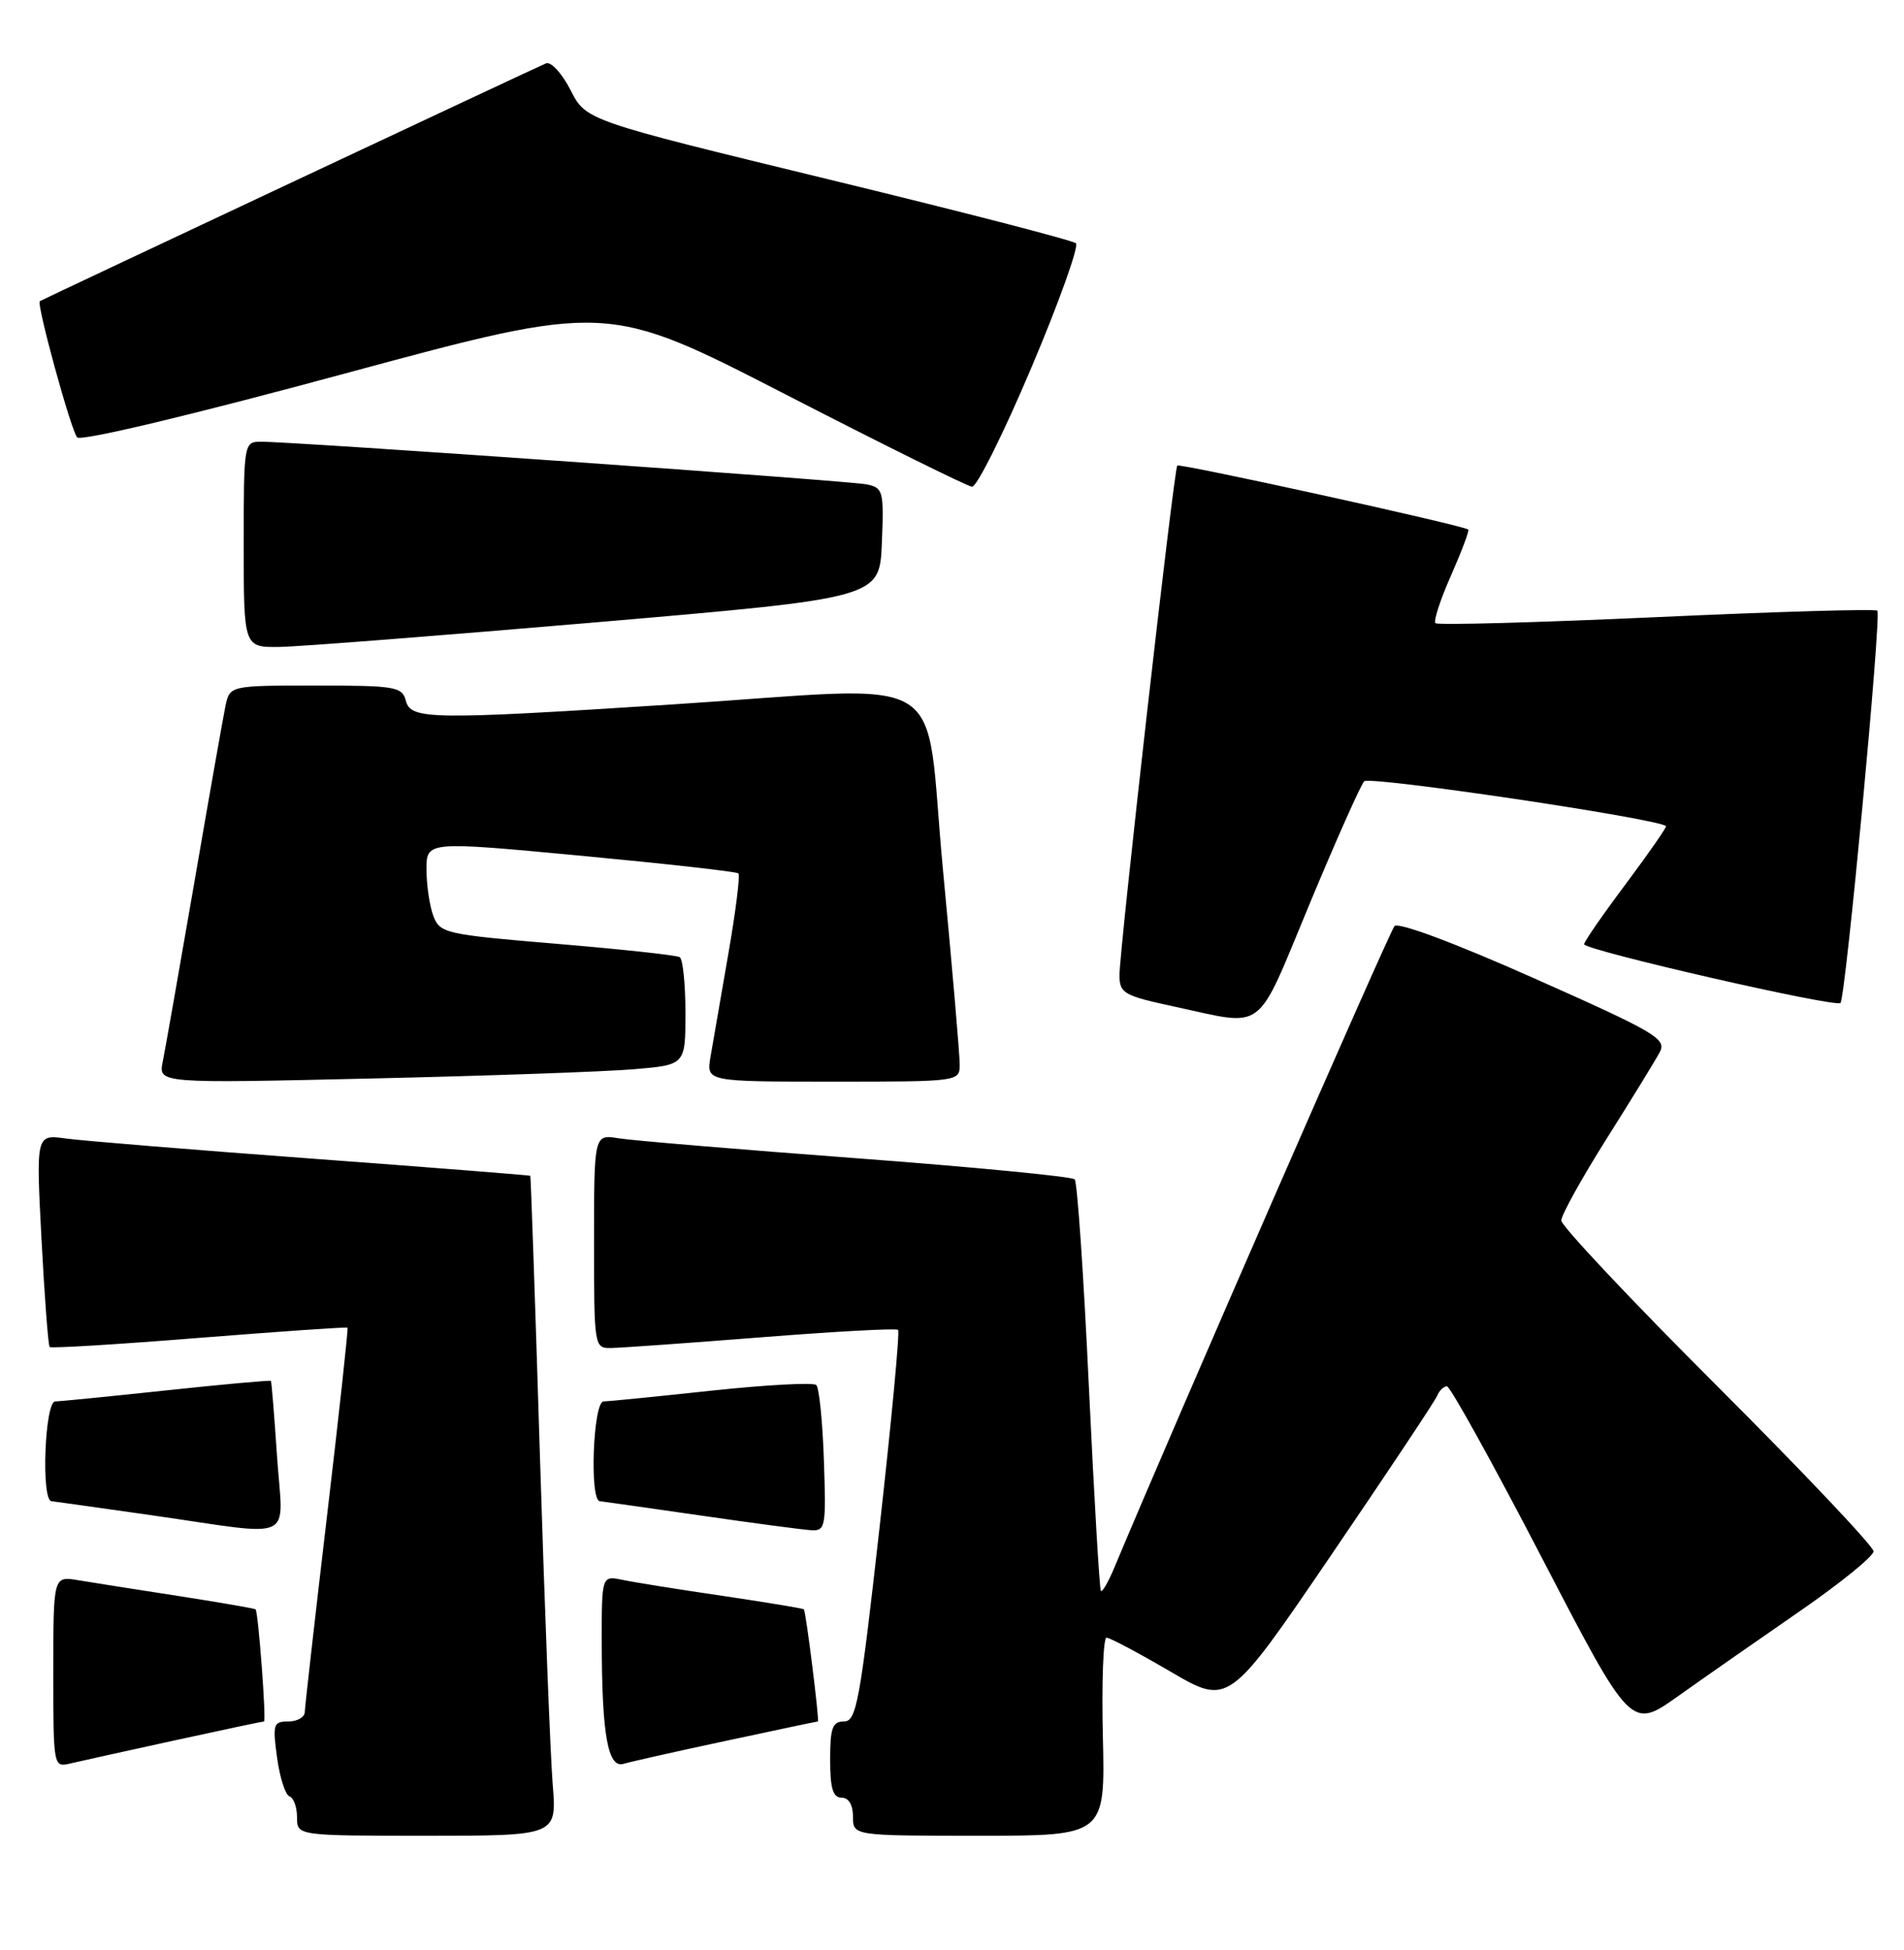 <?xml version="1.0" encoding="UTF-8" standalone="no"?>
<!DOCTYPE svg PUBLIC "-//W3C//DTD SVG 1.1//EN" "http://www.w3.org/Graphics/SVG/1.1/DTD/svg11.dtd" >
<svg xmlns="http://www.w3.org/2000/svg" xmlns:xlink="http://www.w3.org/1999/xlink" version="1.1" viewBox="0 0 250 256">
 <g >
 <path fill="currentColor"
d=" M 72.57 234.25 C 72.27 230.54 71.51 211.07 70.89 191.00 C 70.27 170.93 69.70 154.44 69.63 154.36 C 69.56 154.29 56.68 153.27 41.00 152.11 C 25.32 150.95 10.75 149.76 8.61 149.46 C 4.73 148.93 4.73 148.93 5.45 162.72 C 5.85 170.30 6.33 176.65 6.52 176.84 C 6.70 177.03 15.53 176.49 26.14 175.64 C 36.75 174.80 45.52 174.19 45.63 174.30 C 45.74 174.41 44.53 185.53 42.94 199.00 C 41.35 212.47 40.04 224.06 40.02 224.75 C 40.01 225.44 39.04 226.00 37.86 226.00 C 35.89 226.00 35.78 226.36 36.38 230.75 C 36.74 233.36 37.47 235.65 38.01 235.83 C 38.56 236.02 39.00 237.25 39.00 238.58 C 39.00 241.00 39.00 241.00 56.06 241.00 C 73.12 241.00 73.12 241.00 72.57 234.25 Z  M 144.81 228.00 C 144.64 220.85 144.86 215.00 145.29 215.00 C 145.73 215.00 149.51 217.01 153.70 219.46 C 161.33 223.92 161.33 223.92 174.75 204.21 C 182.14 193.37 188.41 183.94 188.70 183.25 C 188.98 182.56 189.56 182.00 189.99 182.00 C 190.41 182.00 196.03 192.14 202.46 204.53 C 214.16 227.06 214.16 227.06 220.33 222.68 C 223.72 220.27 230.89 215.27 236.25 211.57 C 241.61 207.87 246.00 204.31 246.00 203.66 C 246.00 203.01 236.77 193.26 225.50 182.00 C 214.22 170.74 205.00 160.94 205.00 160.23 C 205.00 159.52 207.68 154.69 210.95 149.50 C 214.23 144.30 217.37 139.19 217.93 138.13 C 218.86 136.39 217.42 135.54 201.45 128.44 C 191.02 123.80 183.60 121.03 183.10 121.58 C 182.44 122.29 153.99 187.42 146.29 205.86 C 145.51 207.71 144.73 209.06 144.55 208.86 C 144.37 208.66 143.66 196.57 142.97 182.00 C 142.29 167.43 141.45 155.20 141.11 154.83 C 140.78 154.46 127.90 153.22 112.50 152.06 C 97.10 150.91 83.04 149.73 81.25 149.44 C 78.00 148.91 78.00 148.91 78.00 162.95 C 78.00 176.86 78.02 177.00 80.25 176.97 C 81.49 176.95 90.38 176.32 100.00 175.56 C 109.62 174.80 117.69 174.36 117.92 174.59 C 118.16 174.83 117.06 186.49 115.49 200.51 C 112.92 223.42 112.45 226.00 110.82 226.00 C 109.30 226.00 109.00 226.84 109.00 231.00 C 109.00 234.78 109.37 236.00 110.50 236.00 C 111.43 236.00 112.00 236.94 112.00 238.50 C 112.00 241.00 112.00 241.00 128.56 241.00 C 145.11 241.00 145.11 241.00 144.81 228.00 Z  M 22.90 228.49 C 29.17 227.12 34.46 226.00 34.66 226.00 C 34.99 226.00 33.93 211.77 33.56 211.28 C 33.47 211.17 28.92 210.38 23.45 209.53 C 17.98 208.69 12.04 207.75 10.25 207.45 C 7.00 206.91 7.00 206.91 7.00 219.47 C 7.00 231.99 7.01 232.04 9.25 231.51 C 10.49 231.22 16.63 229.86 22.90 228.49 Z  M 95.33 228.54 C 101.84 227.14 107.26 226.00 107.39 226.00 C 107.62 226.00 105.84 211.67 105.55 211.28 C 105.47 211.16 100.69 210.37 94.95 209.52 C 89.20 208.68 83.26 207.73 81.75 207.41 C 79.00 206.84 79.00 206.84 79.01 215.67 C 79.03 227.77 79.82 232.18 81.88 231.56 C 82.77 231.29 88.82 229.93 95.33 228.54 Z  M 36.38 191.25 C 36.02 185.89 35.66 181.41 35.57 181.29 C 35.49 181.18 29.36 181.73 21.96 182.52 C 14.56 183.31 7.94 183.97 7.25 183.98 C 5.88 184.00 5.38 196.94 6.75 197.08 C 7.16 197.12 13.12 197.96 20.00 198.94 C 39.20 201.69 37.15 202.66 36.38 191.25 Z  M 108.18 191.75 C 108.01 186.66 107.56 182.20 107.18 181.83 C 106.81 181.47 100.65 181.80 93.50 182.56 C 86.35 183.33 79.94 183.97 79.25 183.98 C 77.88 184.00 77.38 196.94 78.75 197.08 C 79.16 197.12 85.12 197.97 92.00 198.96 C 98.88 199.96 105.40 200.82 106.50 200.89 C 108.39 201.00 108.48 200.48 108.18 191.75 Z  M 83.25 140.37 C 90.00 139.80 90.00 139.80 90.00 132.96 C 90.00 129.20 89.66 125.91 89.25 125.66 C 88.84 125.40 81.59 124.62 73.15 123.91 C 58.46 122.68 57.77 122.53 56.90 120.25 C 56.41 118.94 56.00 116.20 56.00 114.15 C 56.00 110.44 56.00 110.44 76.25 112.34 C 87.39 113.39 96.70 114.43 96.95 114.66 C 97.20 114.89 96.60 119.67 95.62 125.29 C 94.64 130.90 93.59 136.96 93.29 138.75 C 92.74 142.00 92.74 142.00 109.37 142.00 C 125.95 142.00 126.00 141.99 126.01 139.75 C 126.02 138.51 125.03 127.04 123.82 114.25 C 121.26 87.33 125.78 90.07 88.00 92.50 C 56.54 94.52 53.94 94.48 53.29 92.00 C 52.81 90.15 51.93 90.00 41.46 90.00 C 30.16 90.00 30.16 90.00 29.59 92.75 C 29.28 94.26 27.43 104.72 25.49 116.00 C 23.54 127.28 21.69 137.79 21.37 139.37 C 20.79 142.23 20.79 142.23 48.64 141.59 C 63.97 141.24 79.54 140.69 83.25 140.37 Z  M 171.92 118.75 C 175.41 110.36 178.65 103.08 179.12 102.57 C 179.78 101.84 217.55 107.44 218.75 108.45 C 218.88 108.57 216.52 111.96 213.50 116.01 C 210.47 120.05 208.00 123.62 208.00 123.96 C 208.00 124.74 241.03 132.31 241.66 131.67 C 242.33 131.00 247.06 80.72 246.50 80.17 C 246.25 79.92 233.21 80.30 217.52 81.02 C 201.82 81.73 188.76 82.09 188.48 81.81 C 188.20 81.53 189.12 78.71 190.53 75.53 C 191.93 72.35 192.95 69.65 192.79 69.52 C 192.09 68.96 154.88 60.79 154.58 61.12 C 154.13 61.62 146.98 124.73 146.99 128.05 C 147.00 130.41 147.56 130.72 154.25 132.16 C 166.30 134.75 164.78 135.91 171.92 118.75 Z  M 78.50 81.68 C 115.50 78.50 115.50 78.50 115.79 71.28 C 116.07 64.45 115.96 64.03 113.79 63.59 C 111.45 63.11 38.34 57.96 34.25 57.99 C 32.03 58.00 32.00 58.17 32.00 71.50 C 32.00 85.00 32.00 85.00 36.75 84.93 C 39.36 84.89 58.15 83.42 78.50 81.68 Z  M 135.40 48.32 C 139.05 39.70 141.69 32.32 141.27 31.94 C 140.85 31.55 126.20 27.77 108.72 23.53 C 76.94 15.81 76.94 15.81 74.91 11.82 C 73.79 9.63 72.34 8.05 71.69 8.32 C 70.52 8.79 5.76 39.22 5.23 39.54 C 4.75 39.84 9.31 56.48 10.13 57.42 C 10.61 57.96 25.05 54.52 45.32 49.03 C 79.71 39.73 79.71 39.73 103.11 51.76 C 115.97 58.38 127.01 63.84 127.63 63.90 C 128.25 63.95 131.75 56.94 135.40 48.32 Z "/>
</g>
</svg>